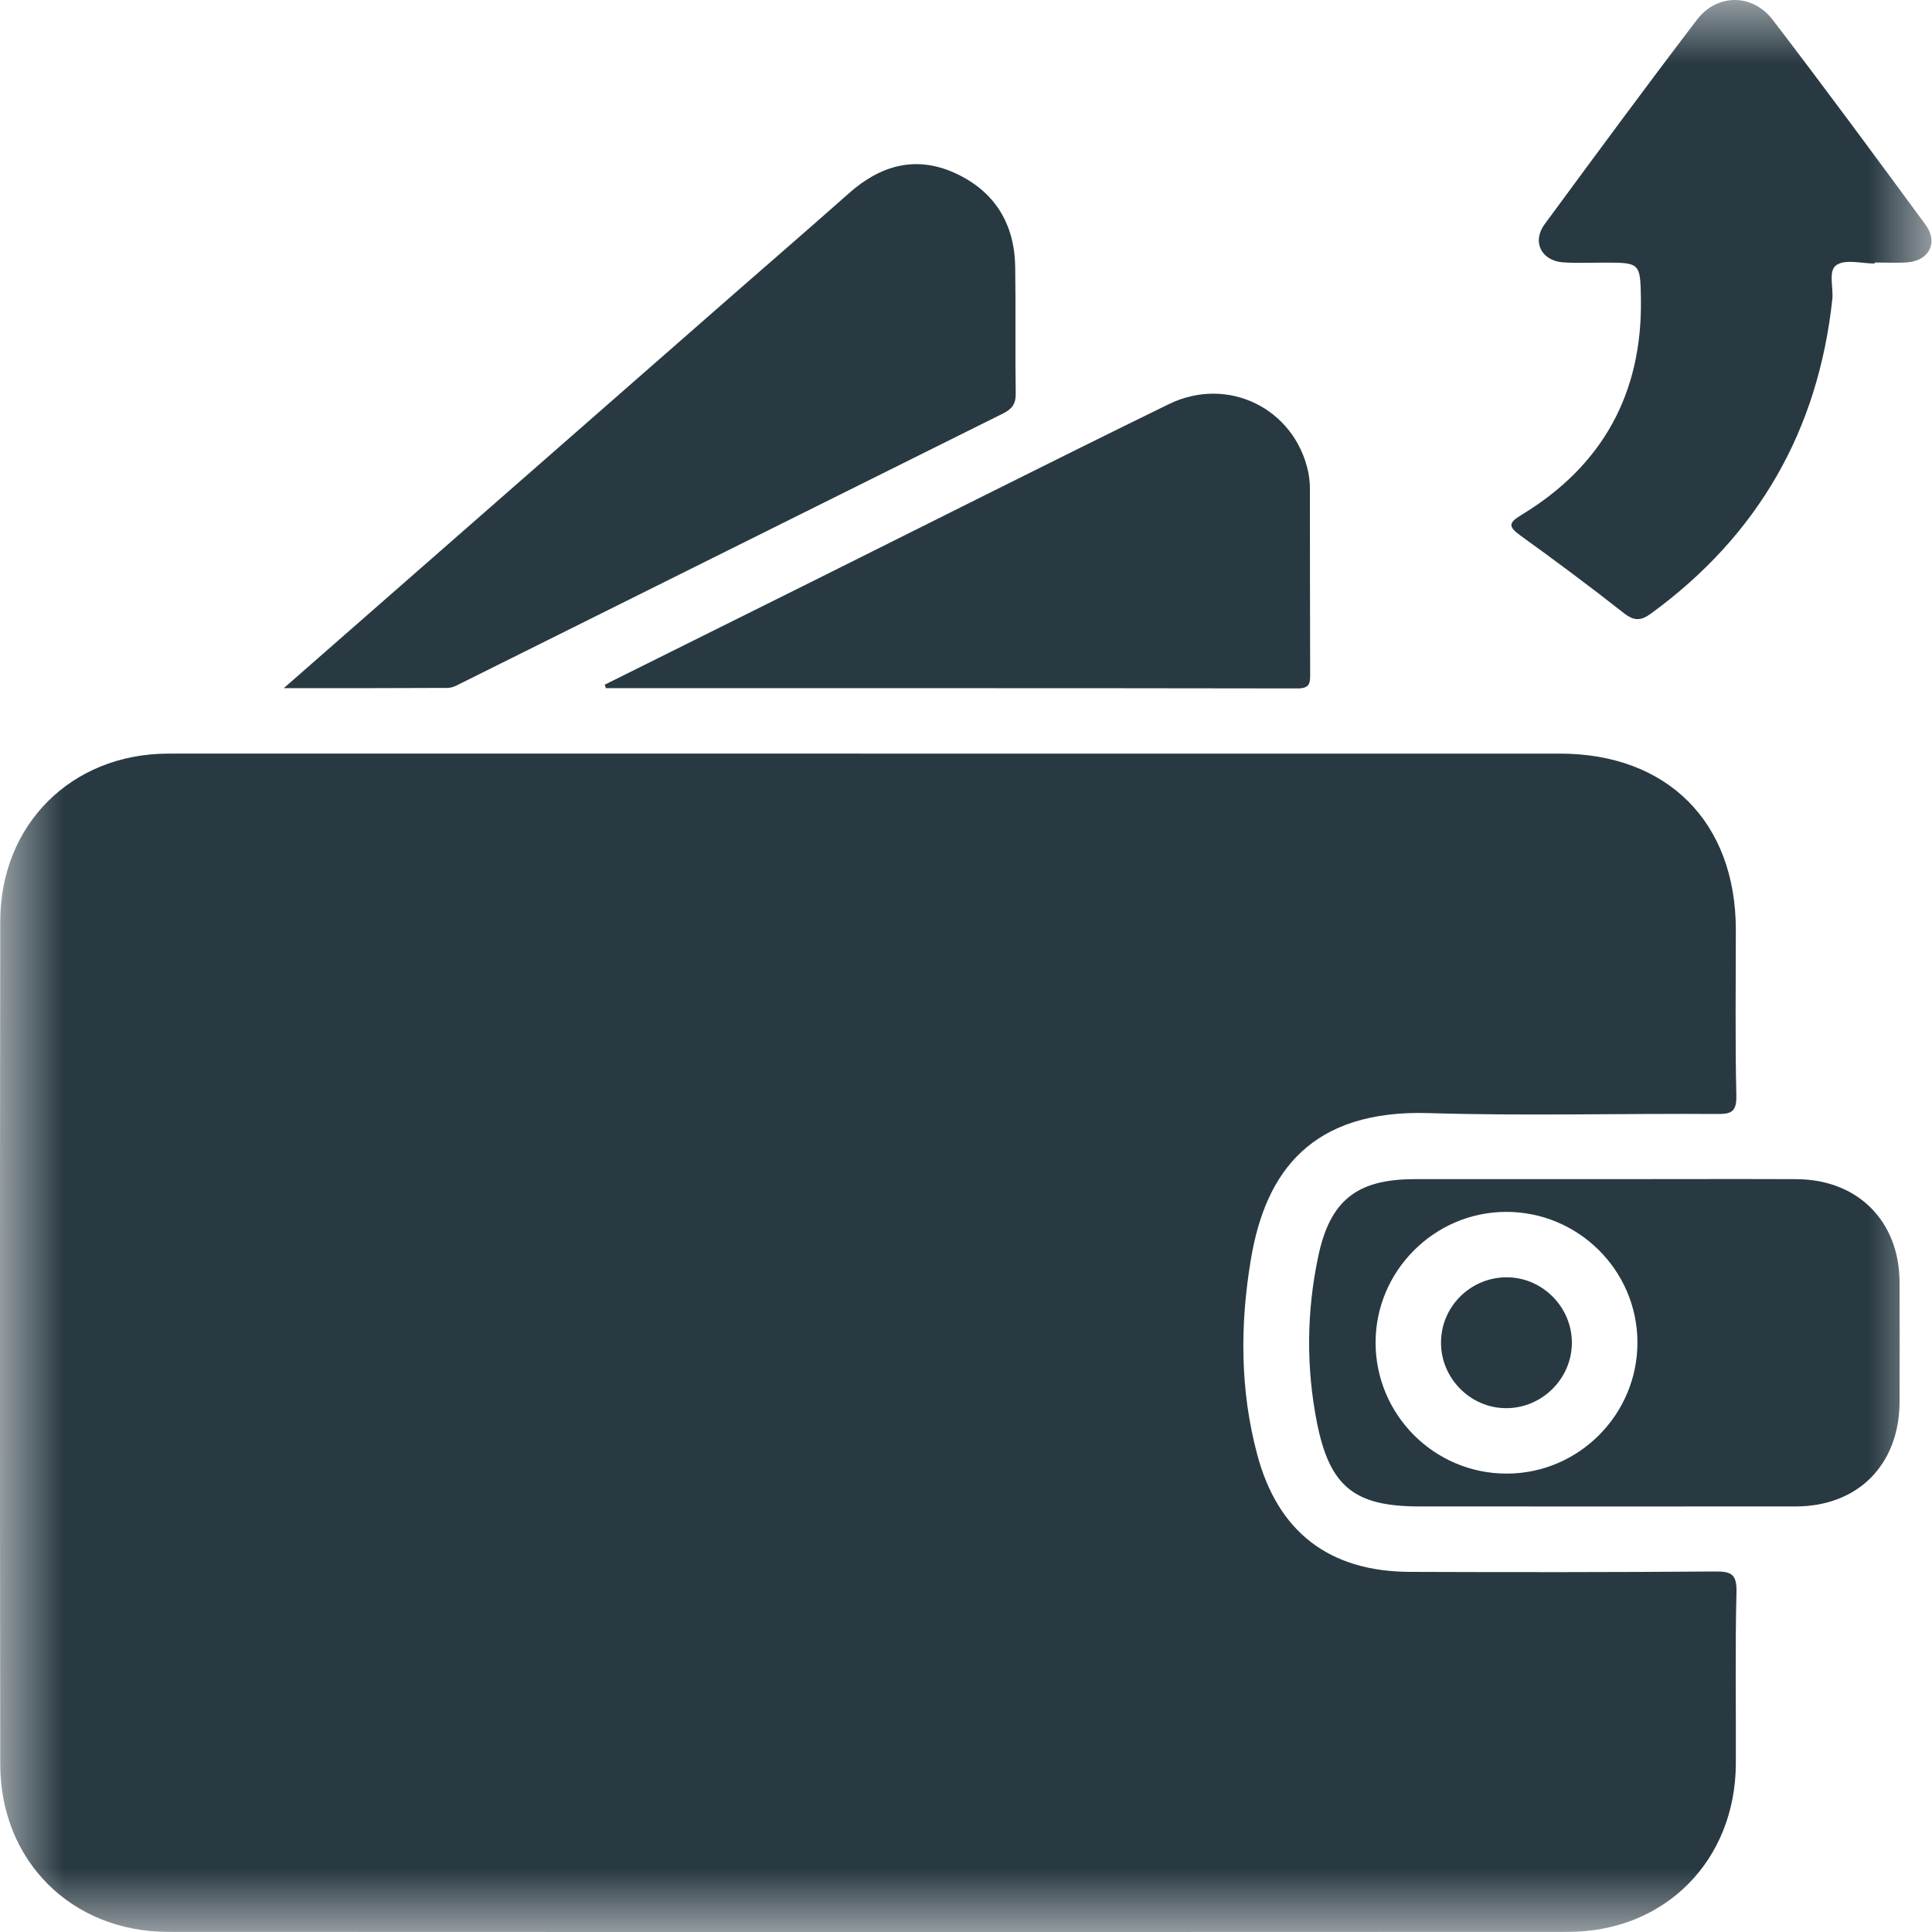 <svg width="15" height="15" viewBox="0 0 15 15" fill="none" xmlns="http://www.w3.org/2000/svg">
<g clip-path="url(#clip0_3235_964)">
<mask id="mask0_3235_964" style="mask-type:luminance" maskUnits="userSpaceOnUse" x="0" y="0" width="15" height="15">
<path d="M15 0H0V15H15V0Z" fill="white"/>
</mask>
<g mask="url(#mask0_3235_964)">
<path d="M6.739 5.851C8.53 5.851 10.32 5.851 12.11 5.851C12.946 5.851 13.477 6.383 13.477 7.22C13.477 7.649 13.471 8.078 13.481 8.507C13.483 8.632 13.443 8.65 13.331 8.649C12.584 8.644 11.837 8.665 11.091 8.642C10.188 8.615 9.826 9.091 9.712 9.777C9.627 10.282 9.627 10.79 9.76 11.289C9.92 11.895 10.321 12.202 10.947 12.204C11.736 12.207 12.525 12.207 13.314 12.201C13.439 12.2 13.485 12.219 13.482 12.359C13.471 12.804 13.479 13.249 13.477 13.693C13.474 14.446 12.926 14.999 12.175 14.999C8.552 15.001 4.929 15.001 1.307 14.999C0.555 14.999 0.002 14.447 0.002 13.697C-0.001 11.516 -0.001 9.335 0.002 7.154C0.002 6.403 0.554 5.852 1.306 5.851C3.117 5.85 4.928 5.851 6.739 5.851Z" fill="#283942"/>
<path d="M2.203 5.343C3.397 4.297 4.56 3.279 5.722 2.261C6.013 2.007 6.305 1.754 6.594 1.498C6.837 1.283 7.11 1.206 7.413 1.343C7.721 1.483 7.877 1.735 7.882 2.072C7.887 2.4 7.881 2.728 7.886 3.056C7.887 3.139 7.855 3.177 7.786 3.211C6.382 3.909 4.98 4.608 3.577 5.306C3.545 5.323 3.509 5.341 3.474 5.341C3.063 5.343 2.652 5.343 2.203 5.343Z" fill="#283942"/>
<path d="M12.439 9.155C12.942 9.155 13.445 9.153 13.948 9.155C14.422 9.157 14.745 9.479 14.748 9.951C14.749 10.263 14.749 10.576 14.748 10.888C14.745 11.372 14.425 11.695 13.943 11.696C12.969 11.697 11.995 11.696 11.021 11.696C10.517 11.696 10.324 11.544 10.225 11.046C10.14 10.617 10.144 10.183 10.235 9.754C10.326 9.321 10.535 9.156 10.977 9.155C11.464 9.154 11.952 9.155 12.439 9.155ZM12.713 10.42C12.711 9.86 12.25 9.405 11.688 9.409C11.134 9.413 10.681 9.868 10.68 10.422C10.679 10.983 11.136 11.442 11.698 11.441C12.258 11.441 12.715 10.981 12.713 10.42Z" fill="#283942"/>
<path d="M14.555 2.046C14.455 2.046 14.333 2.011 14.261 2.056C14.191 2.099 14.236 2.231 14.226 2.324C14.116 3.343 13.65 4.155 12.822 4.761C12.741 4.821 12.688 4.824 12.606 4.759C12.344 4.553 12.077 4.354 11.806 4.159C11.705 4.086 11.713 4.058 11.817 3.995C12.443 3.614 12.752 3.053 12.74 2.319C12.736 2.039 12.731 2.039 12.454 2.039C12.348 2.039 12.241 2.044 12.136 2.037C11.968 2.025 11.893 1.878 11.991 1.743C12.383 1.21 12.775 0.678 13.176 0.152C13.332 -0.051 13.607 -0.051 13.764 0.155C14.166 0.68 14.558 1.212 14.95 1.745C15.051 1.882 14.978 2.024 14.809 2.037C14.725 2.043 14.64 2.038 14.555 2.038C14.555 2.041 14.555 2.043 14.555 2.046Z" fill="#283942"/>
<path d="M4.695 5.316C5.237 5.046 5.779 4.777 6.321 4.507C7.238 4.05 8.152 3.589 9.072 3.139C9.533 2.913 10.052 3.172 10.157 3.664C10.165 3.705 10.17 3.748 10.17 3.79C10.171 4.271 10.17 4.753 10.172 5.234C10.173 5.308 10.166 5.345 10.073 5.345C8.283 5.342 6.493 5.343 4.704 5.343C4.701 5.334 4.698 5.325 4.695 5.316Z" fill="#283942"/>
<path d="M12.204 10.428C12.202 10.709 11.966 10.938 11.685 10.933C11.411 10.928 11.186 10.697 11.188 10.422C11.189 10.14 11.423 9.912 11.707 9.917C11.981 9.922 12.206 10.153 12.204 10.428Z" fill="#283942"/>
</g>
</g>
<defs>
<clipPath id="clip0_3235_964">
<rect width="15" height="15" fill="white"/>
</clipPath>
</defs>
</svg>
